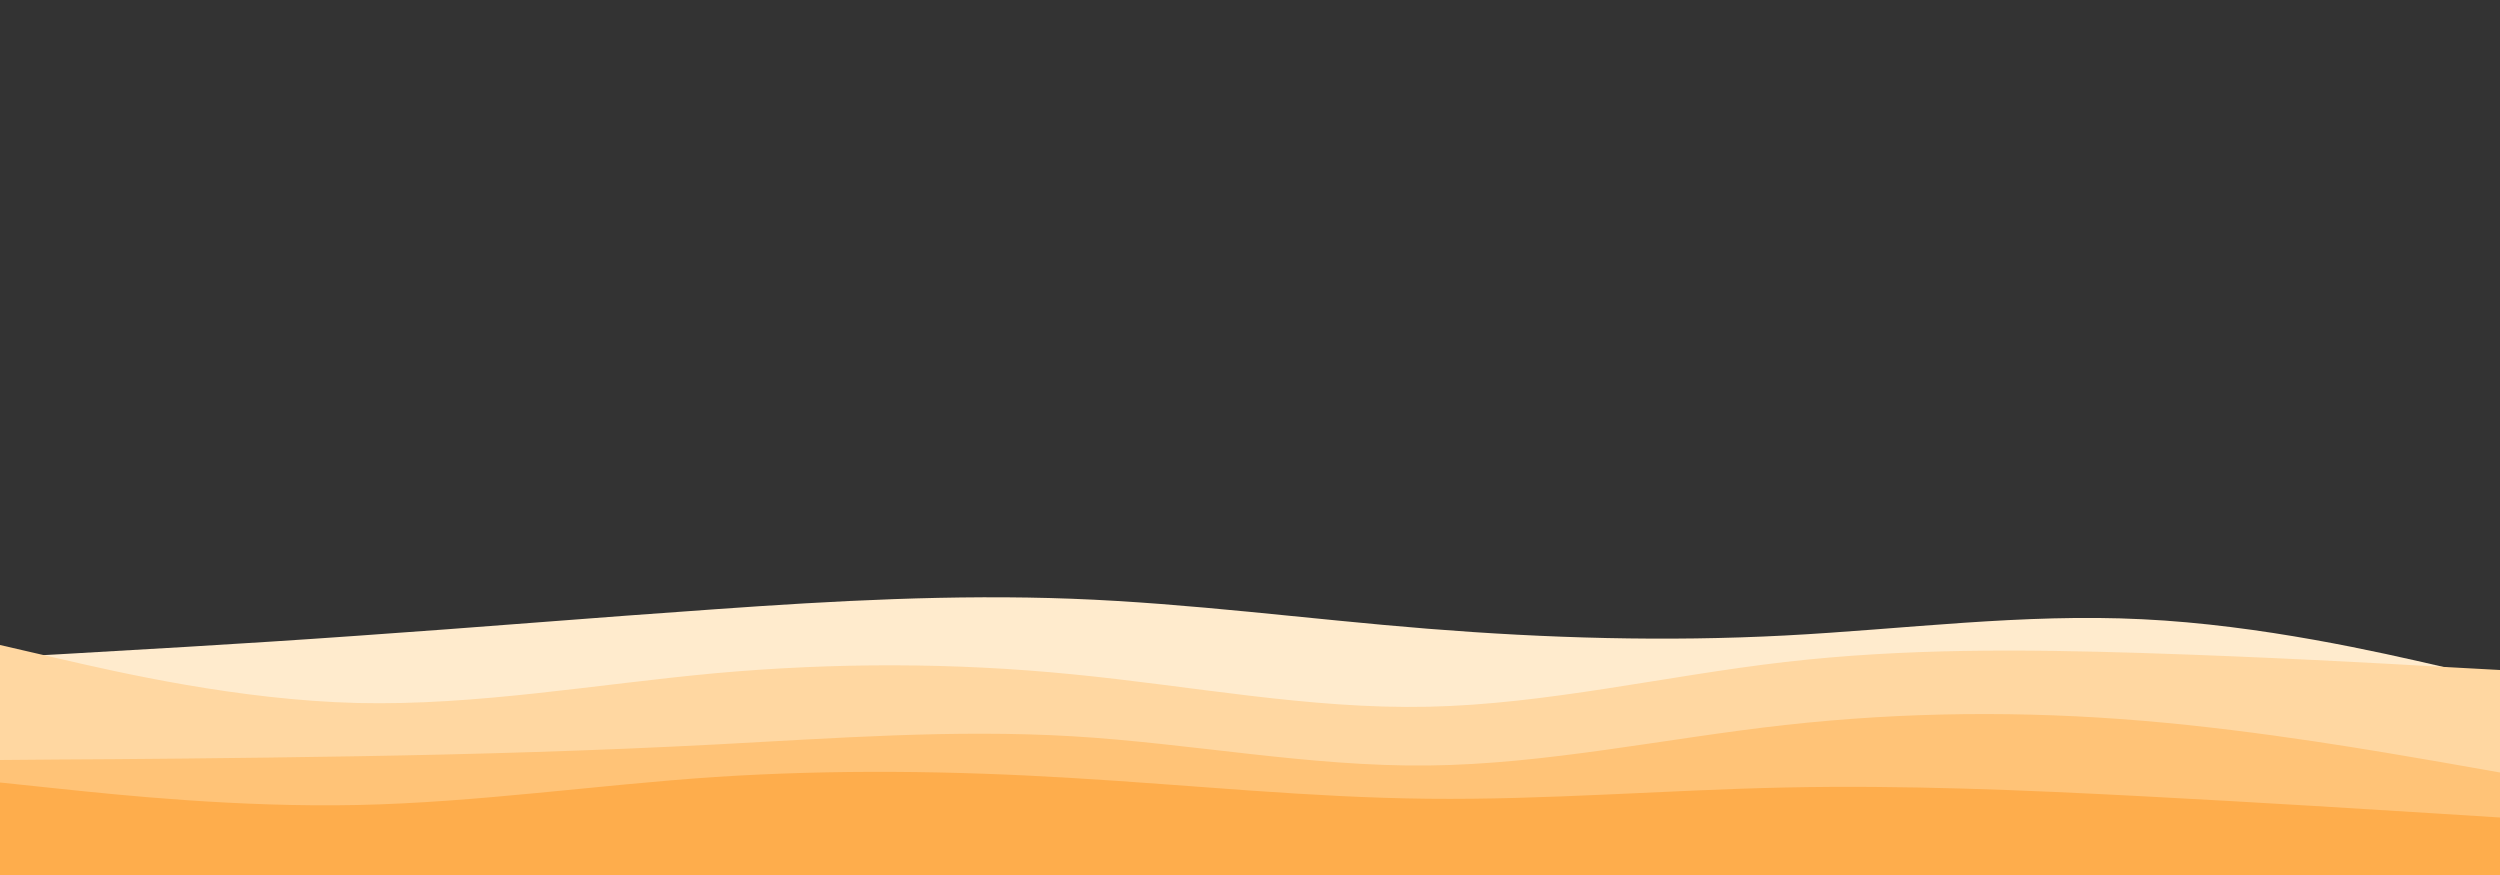 <svg id="visual" viewBox="0 0 1000 350" width="1000" height="350" xmlns="http://www.w3.org/2000/svg" xmlns:xlink="http://www.w3.org/1999/xlink" version="1.1"><rect x="0" y="0" width="1000" height="350" fill="#333333" stroke="none"/><path d="M0 263L23.8 261.7C47.7 260.3 95.3 257.7 143 254.3C190.7 251 238.3 247 286 243.7C333.7 240.3 381.3 237.7 428.8 239.5C476.3 241.3 523.7 247.7 571.2 251.5C618.7 255.3 666.3 256.7 714 254.2C761.7 251.7 809.3 245.3 857 247.7C904.7 250 952.3 261 976.2 266.5L1000 272L1000 351L976.2 351C952.3 351 904.7 351 857 351C809.3 351 761.7 351 714 351C666.3 351 618.7 351 571.2 351C523.7 351 476.3 351 428.8 351C381.3 351 333.7 351 286 351C238.3 351 190.7 351 143 351C95.3 351 47.7 351 23.8 351L0 351Z" fill="#ffebcd"></path><path d="M0 258L23.8 263.5C47.7 269 95.3 280 143 281.2C190.7 282.3 238.3 273.7 286 269.3C333.7 265 381.3 265 428.8 269.7C476.3 274.3 523.7 283.7 571.2 282.7C618.7 281.7 666.3 270.3 714 264.8C761.7 259.3 809.3 259.7 857 261.2C904.7 262.7 952.3 265.3 976.2 266.7L1000 268L1000 351L976.2 351C952.3 351 904.7 351 857 351C809.3 351 761.7 351 714 351C666.3 351 618.7 351 571.2 351C523.7 351 476.3 351 428.8 351C381.3 351 333.7 351 286 351C238.3 351 190.7 351 143 351C95.3 351 47.7 351 23.8 351L0 351Z" fill="#ffd7a1"></path><path d="M0 304L23.8 303.8C47.7 303.7 95.3 303.3 143 302.5C190.7 301.7 238.3 300.3 286 297.8C333.7 295.3 381.3 291.7 428.8 294.5C476.3 297.3 523.7 306.7 571.2 306.2C618.7 305.7 666.3 295.3 714 290C761.7 284.7 809.3 284.3 857 288.3C904.7 292.3 952.3 300.7 976.2 304.8L1000 309L1000 351L976.2 351C952.3 351 904.7 351 857 351C809.3 351 761.7 351 714 351C666.3 351 618.7 351 571.2 351C523.7 351 476.3 351 428.8 351C381.3 351 333.7 351 286 351C238.3 351 190.7 351 143 351C95.3 351 47.7 351 23.8 351L0 351Z" fill="#ffc377"></path><path d="M0 313L23.8 315.5C47.7 318 95.3 323 143 322C190.7 321 238.3 314 286 310.8C333.7 307.7 381.3 308.3 428.8 311.2C476.3 314 523.7 319 571.2 319.5C618.7 320 666.3 316 714 315C761.7 314 809.3 316 857 318.5C904.7 321 952.3 324 976.2 325.5L1000 327L1000 351L976.2 351C952.3 351 904.7 351 857 351C809.3 351 761.7 351 714 351C666.3 351 618.7 351 571.2 351C523.7 351 476.3 351 428.8 351C381.3 351 333.7 351 286 351C238.3 351 190.7 351 143 351C95.3 351 47.7 351 23.8 351L0 351Z" fill="#fead4c"></path></svg>